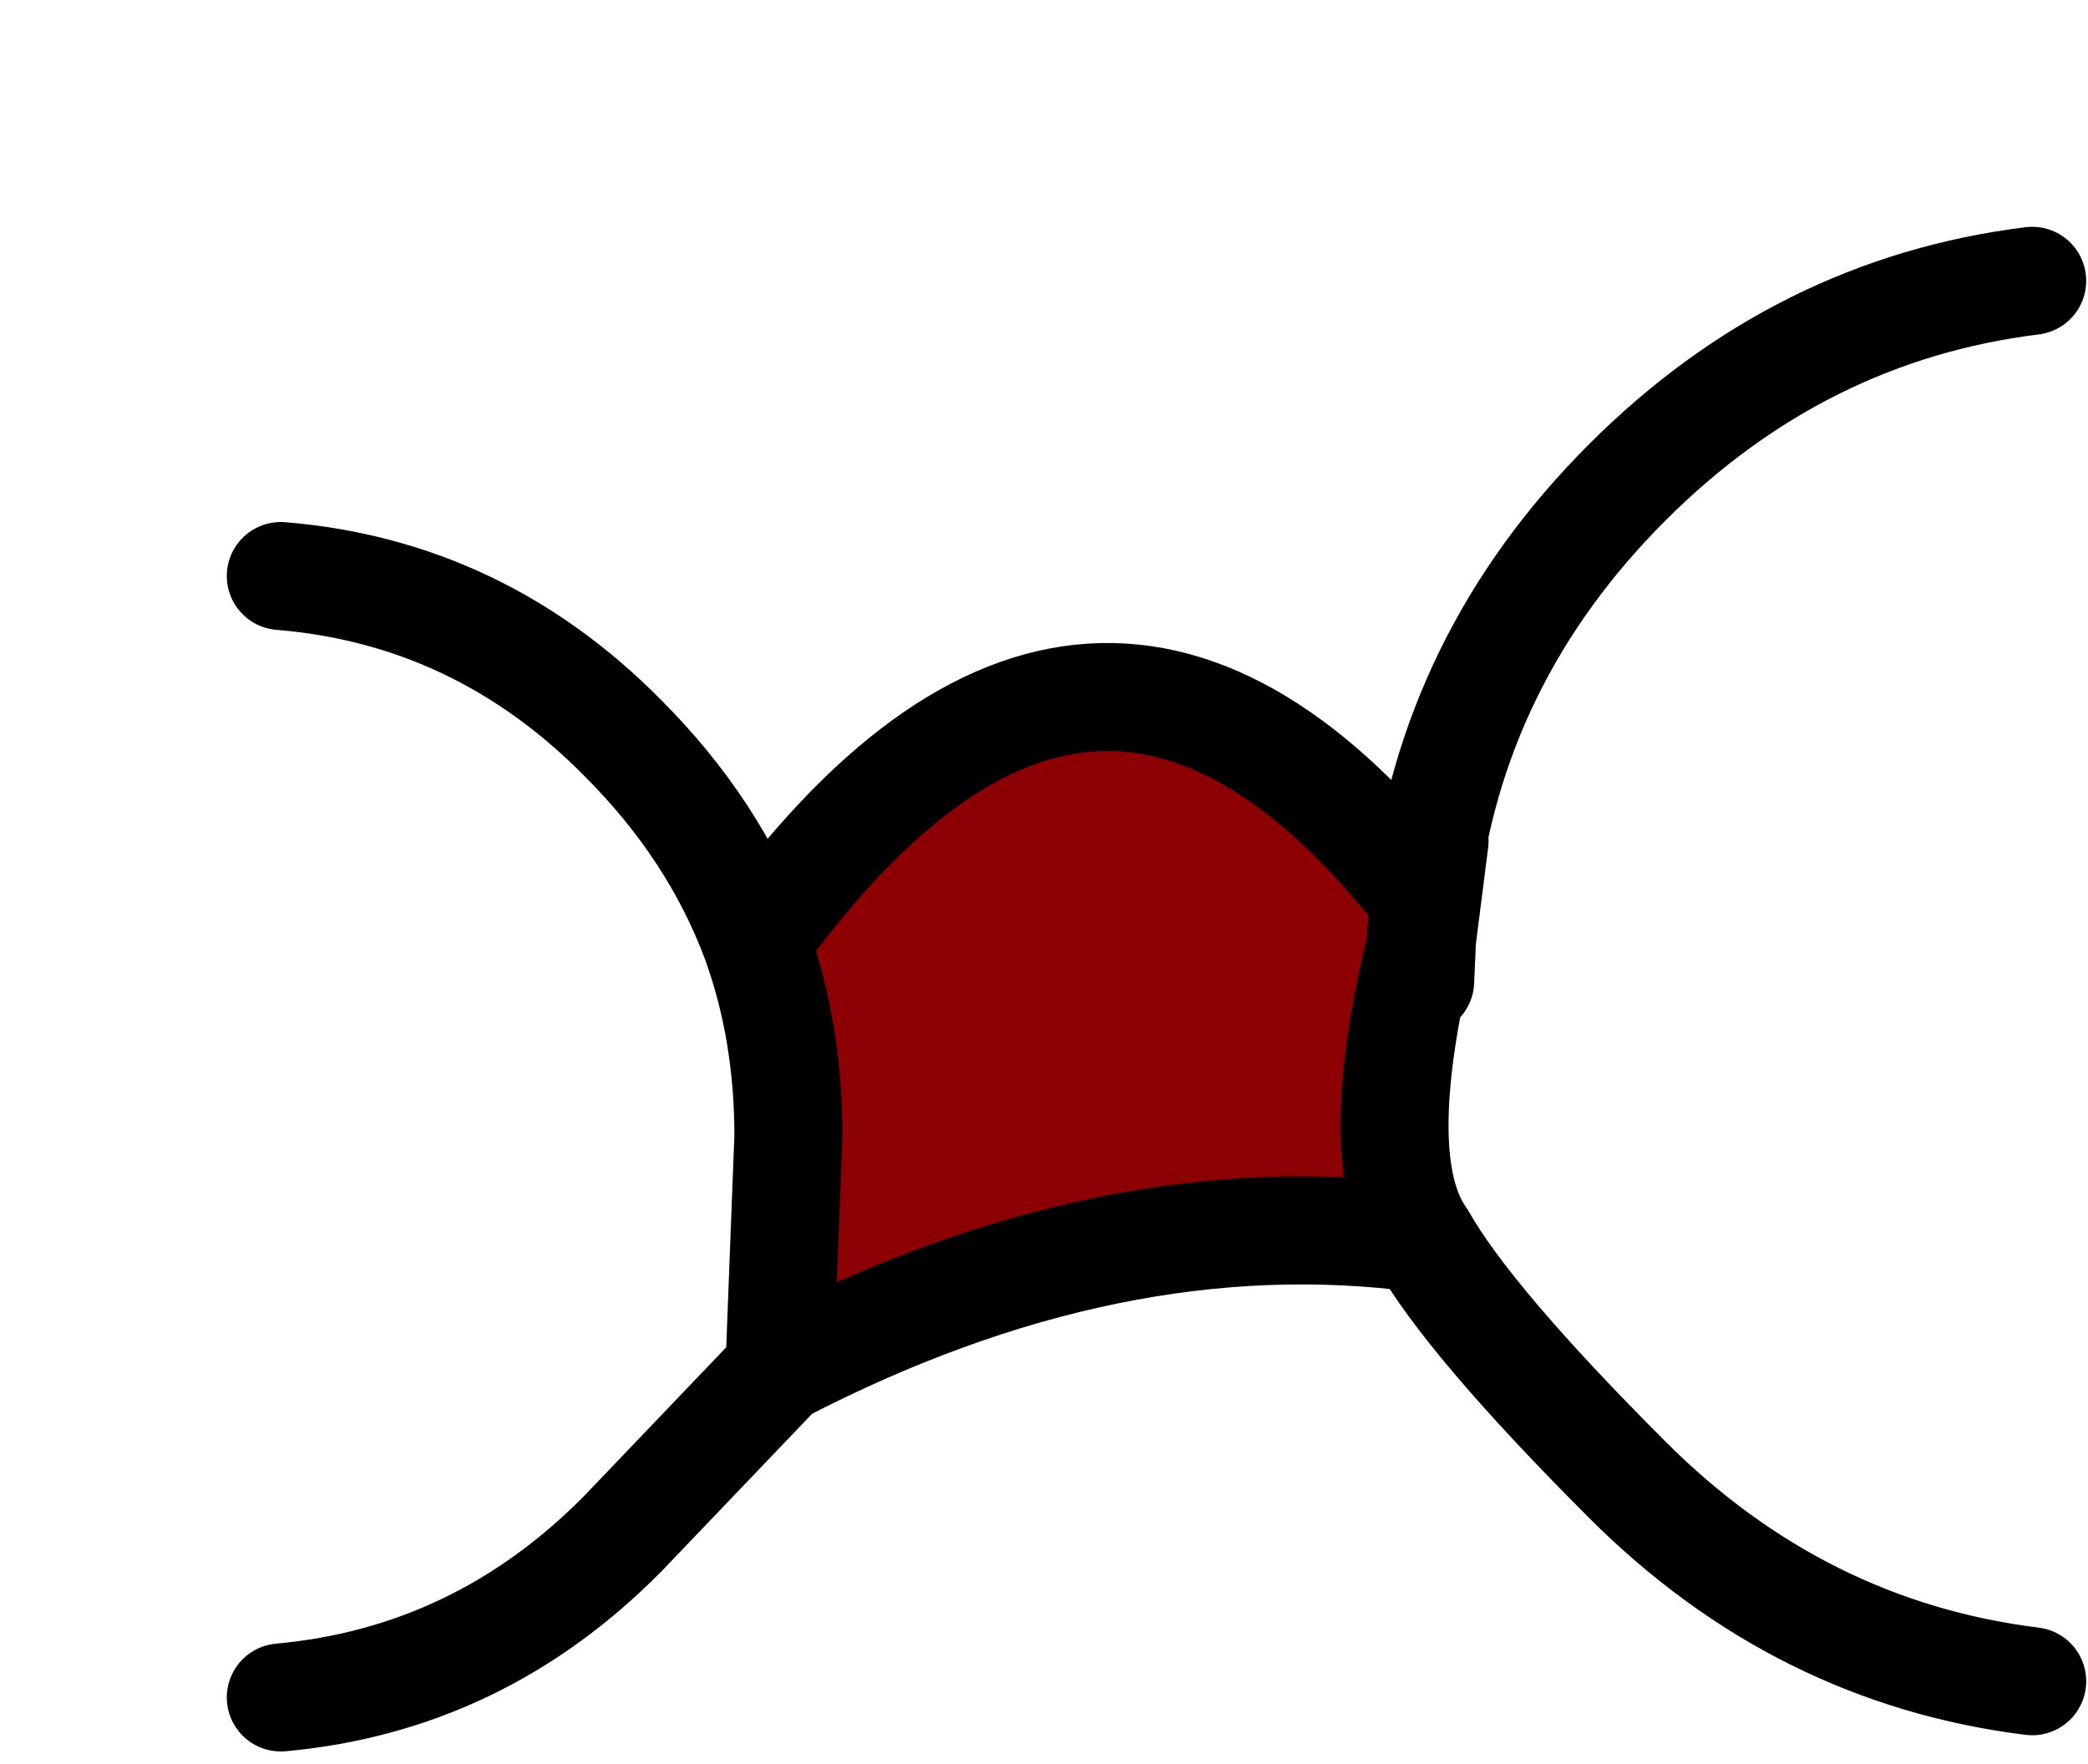 
<svg xmlns="http://www.w3.org/2000/svg" version="1.1" xmlns:xlink="http://www.w3.org/1999/xlink" preserveAspectRatio="none" x="0px" y="0px" width="58px" height="49px" viewBox="0 0 58 49">
<defs>
<g id="Layer0_0_FILL">
<path fill="#8C0003" stroke="none" d="
M 39.5 25.7
L 39.55 24.95
Q 30.35 13.2 21 26.15 21.9 28.65 21.9 31.55
L 21.65 38.05
Q 30.9 33.25 39.5 34.4 38 32.3 39.45 26.3
L 39.5 25.7 Z"/>
</g>

<path id="Layer0_0_1_STROKES" stroke="#000000" stroke-width="3" stroke-linejoin="round" stroke-linecap="round" fill="none" d="
M 39.5 34.4
Q 40.8 36.7 45.2 41.1 50 45.9 56.45 46.7
M 56.45 7.8
Q 50 8.6 45.2 13.4 40.3 18.3 39.55 24.95
L 39.85 23.35 39.5 26.1 39.45 27.25 39.45 26.3
Q 38 32.3 39.5 34.4 30.9 33.25 21.65 38.05
L 17.3 42.6
Q 13.3 46.65 7.8 47.15
M 21 26.15
Q 19.85 23.05 17.3 20.5 13.3 16.45 7.8 16
M 39.55 24.95
L 39.5 25.7 39.85 23.35
M 39.5 25.7
L 39.45 26.3 39.5 26.1 39.5 25.7 Z
M 21.65 38.05
L 21.9 31.55
Q 21.9 28.65 21 26.15 30.35 13.2 39.55 24.95"/>
</defs>

<g transform="matrix( 1, 0, 0, 1, 0,0) ">
<use xlink:href="#Layer0_0_FILL"/>

<use xlink:href="#Layer0_0_1_STROKES"/>
</g>
</svg>
